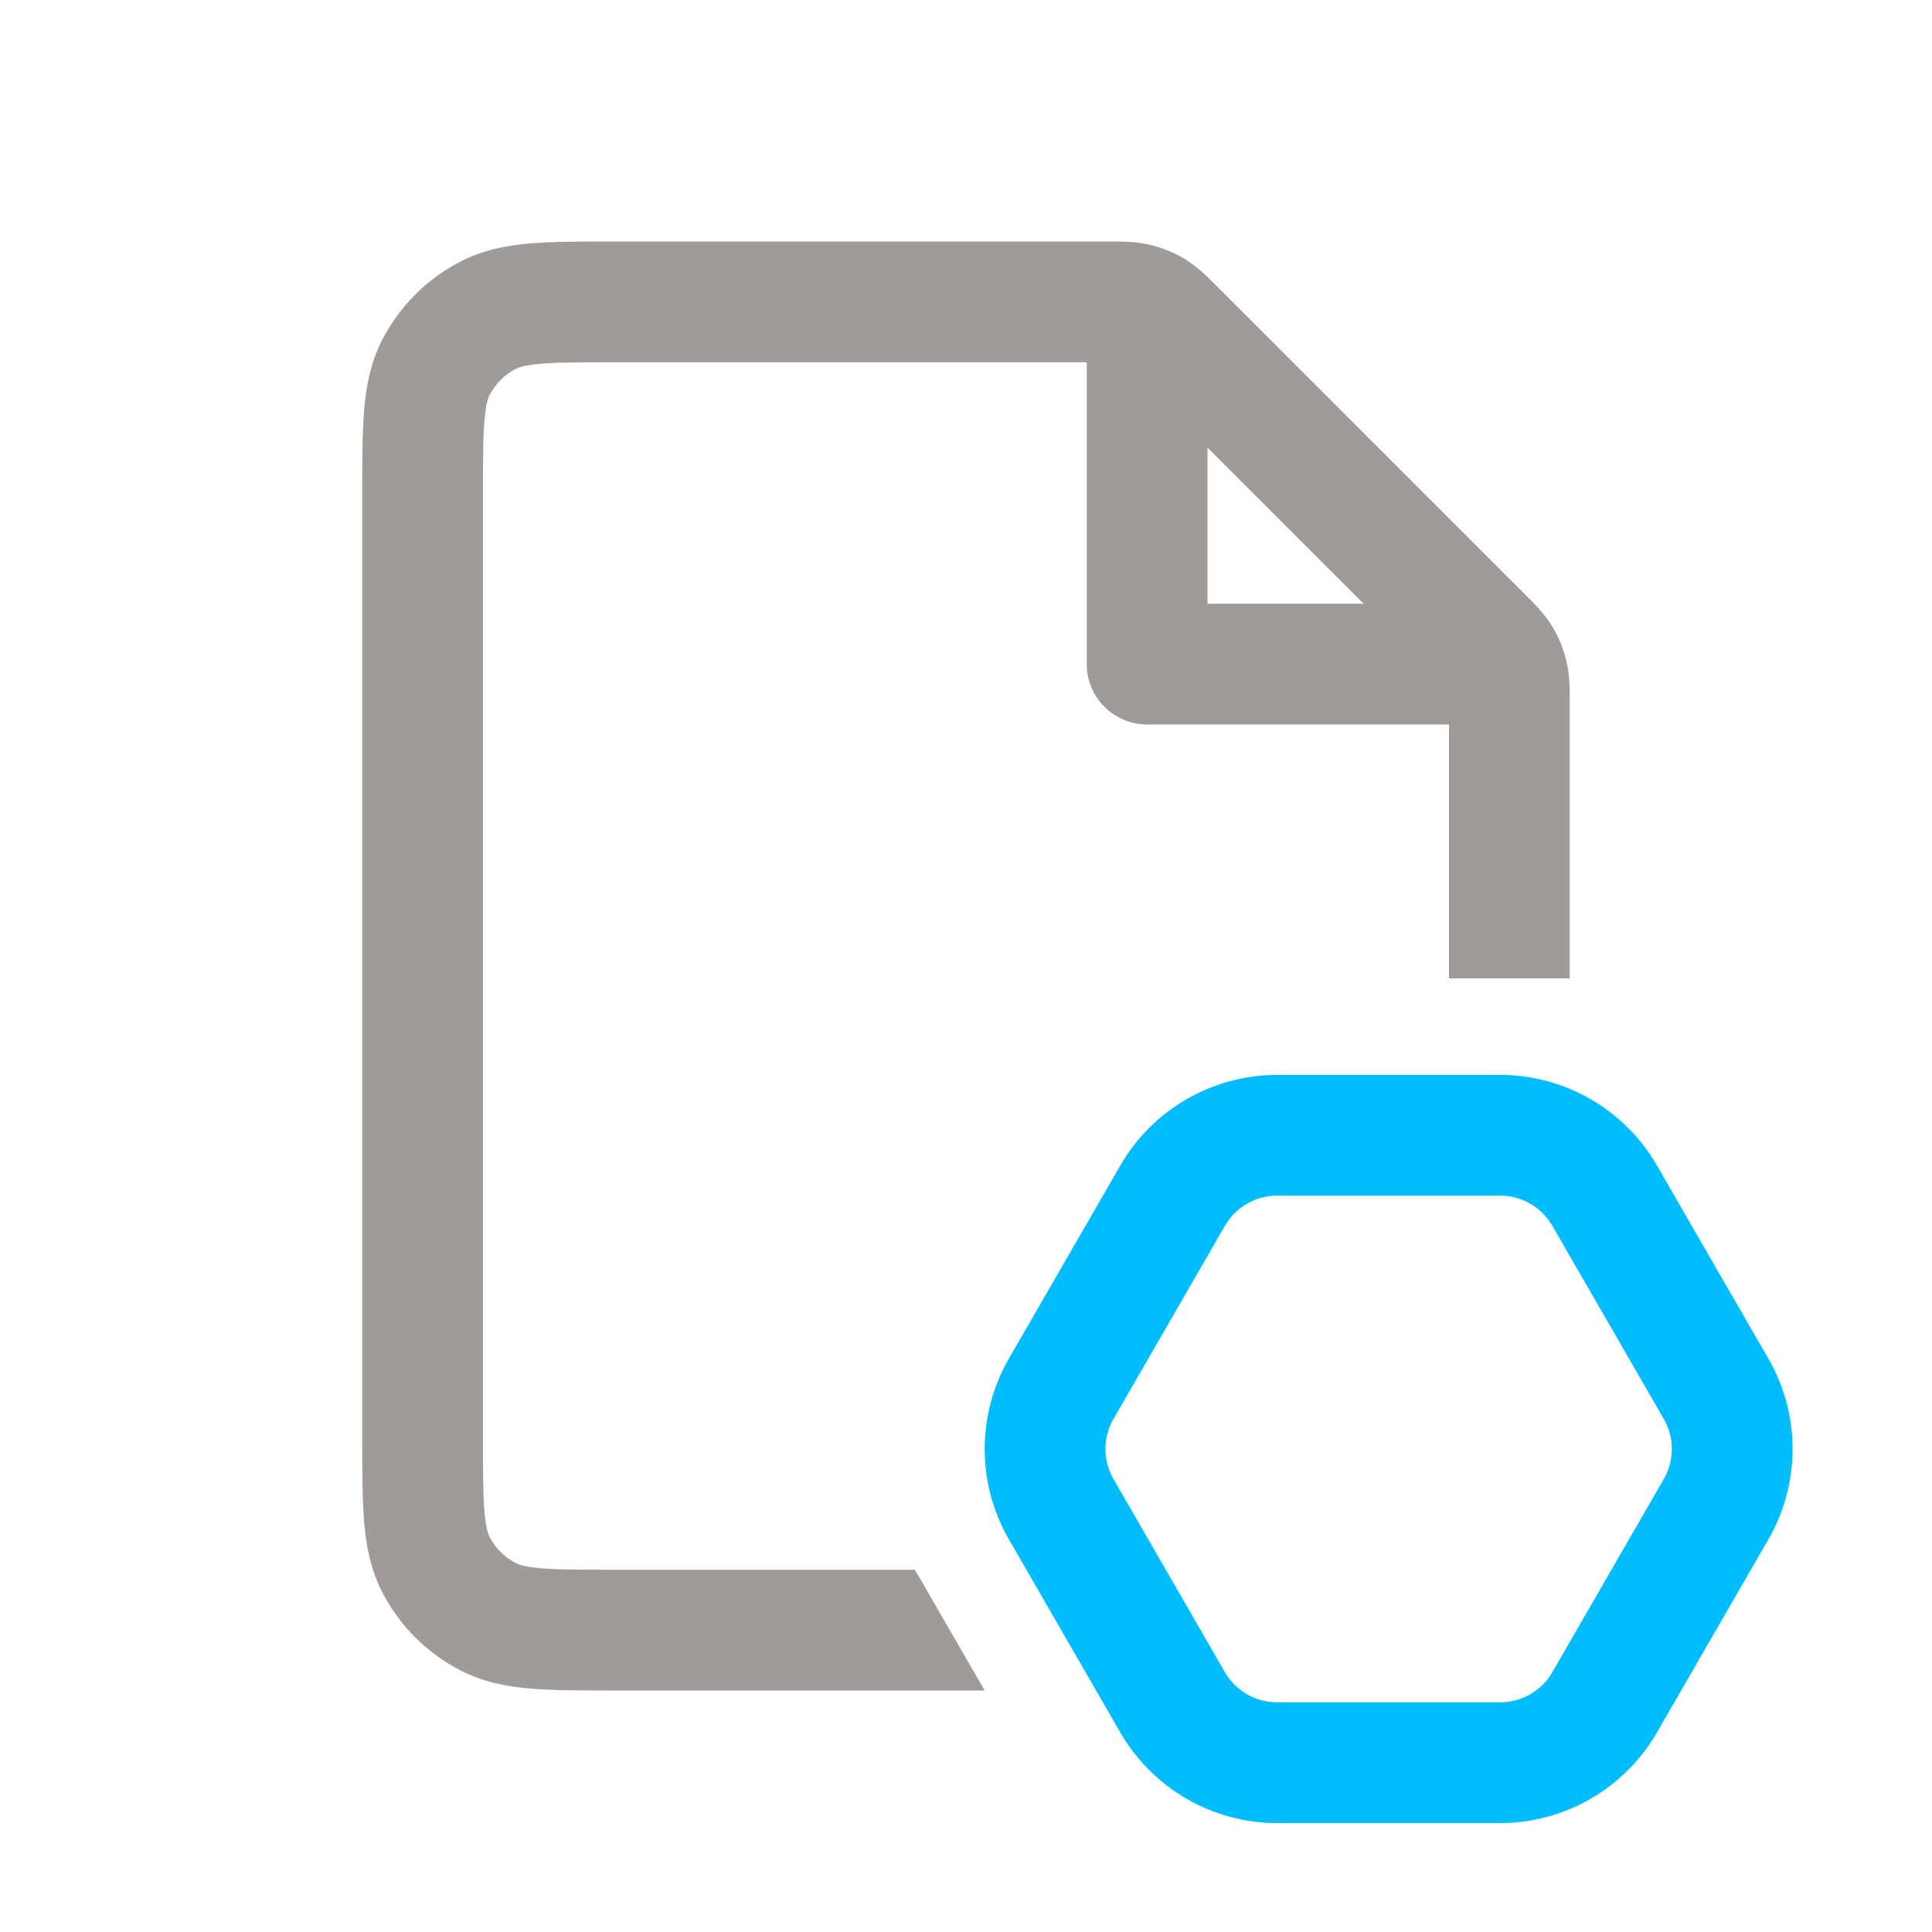 <svg width="16" height="16" viewBox="0 0 16 16" fill="none" xmlns="http://www.w3.org/2000/svg">
<path fill-rule="evenodd" clip-rule="evenodd" d="M10 5V3.707L11.293 5H10ZM9.526 2.028C9.409 1.999 9.289 2 9.194 2L9.169 2H5.1H5.081C4.817 2 4.59 2 4.402 2.015C4.205 2.031 4.008 2.067 3.819 2.163C3.537 2.307 3.307 2.537 3.163 2.819C3.067 3.008 3.031 3.205 3.015 3.402C3 3.59 3 3.817 3 4.081V4.1V11.9V11.919C3 12.183 3 12.41 3.015 12.598C3.031 12.795 3.067 12.992 3.163 13.181C3.307 13.463 3.537 13.693 3.819 13.836C4.008 13.933 4.205 13.969 4.402 13.985C4.59 14 4.817 14 5.081 14H5.1H8.155L7.577 13H5.1C4.812 13 4.626 13 4.484 12.988C4.348 12.977 4.298 12.958 4.273 12.945C4.179 12.898 4.102 12.821 4.054 12.727C4.042 12.702 4.023 12.652 4.012 12.516C4 12.374 4 12.188 4 11.9V4.1C4 3.812 4 3.626 4.012 3.484C4.023 3.348 4.042 3.298 4.054 3.273C4.102 3.179 4.179 3.102 4.273 3.054C4.298 3.042 4.348 3.023 4.484 3.012C4.626 3 4.812 3 5.1 3H9V5.5C9 5.776 9.224 6 9.5 6H12V8.103H13V5.831L13 5.806C13 5.711 13.001 5.591 12.972 5.474C12.948 5.372 12.908 5.274 12.853 5.185C12.789 5.081 12.705 4.997 12.637 4.93L12.637 4.93L12.619 4.912L10.088 2.381L10.07 2.363C10.003 2.295 9.919 2.211 9.815 2.147C9.726 2.093 9.628 2.052 9.526 2.028Z" fill="#A09A99"/>
<path d="M8.789 12.5C8.61 12.191 8.61 11.809 8.789 11.5L9.711 9.902C9.89 9.592 10.22 9.402 10.577 9.402L12.423 9.402C12.78 9.402 13.11 9.592 13.289 9.902L14.211 11.5C14.39 11.809 14.39 12.191 14.211 12.5L13.289 14.098C13.11 14.407 12.78 14.598 12.423 14.598L10.577 14.598C10.22 14.598 9.89 14.407 9.711 14.098L8.789 12.5Z" stroke="#00BDFF"/>
</svg>
